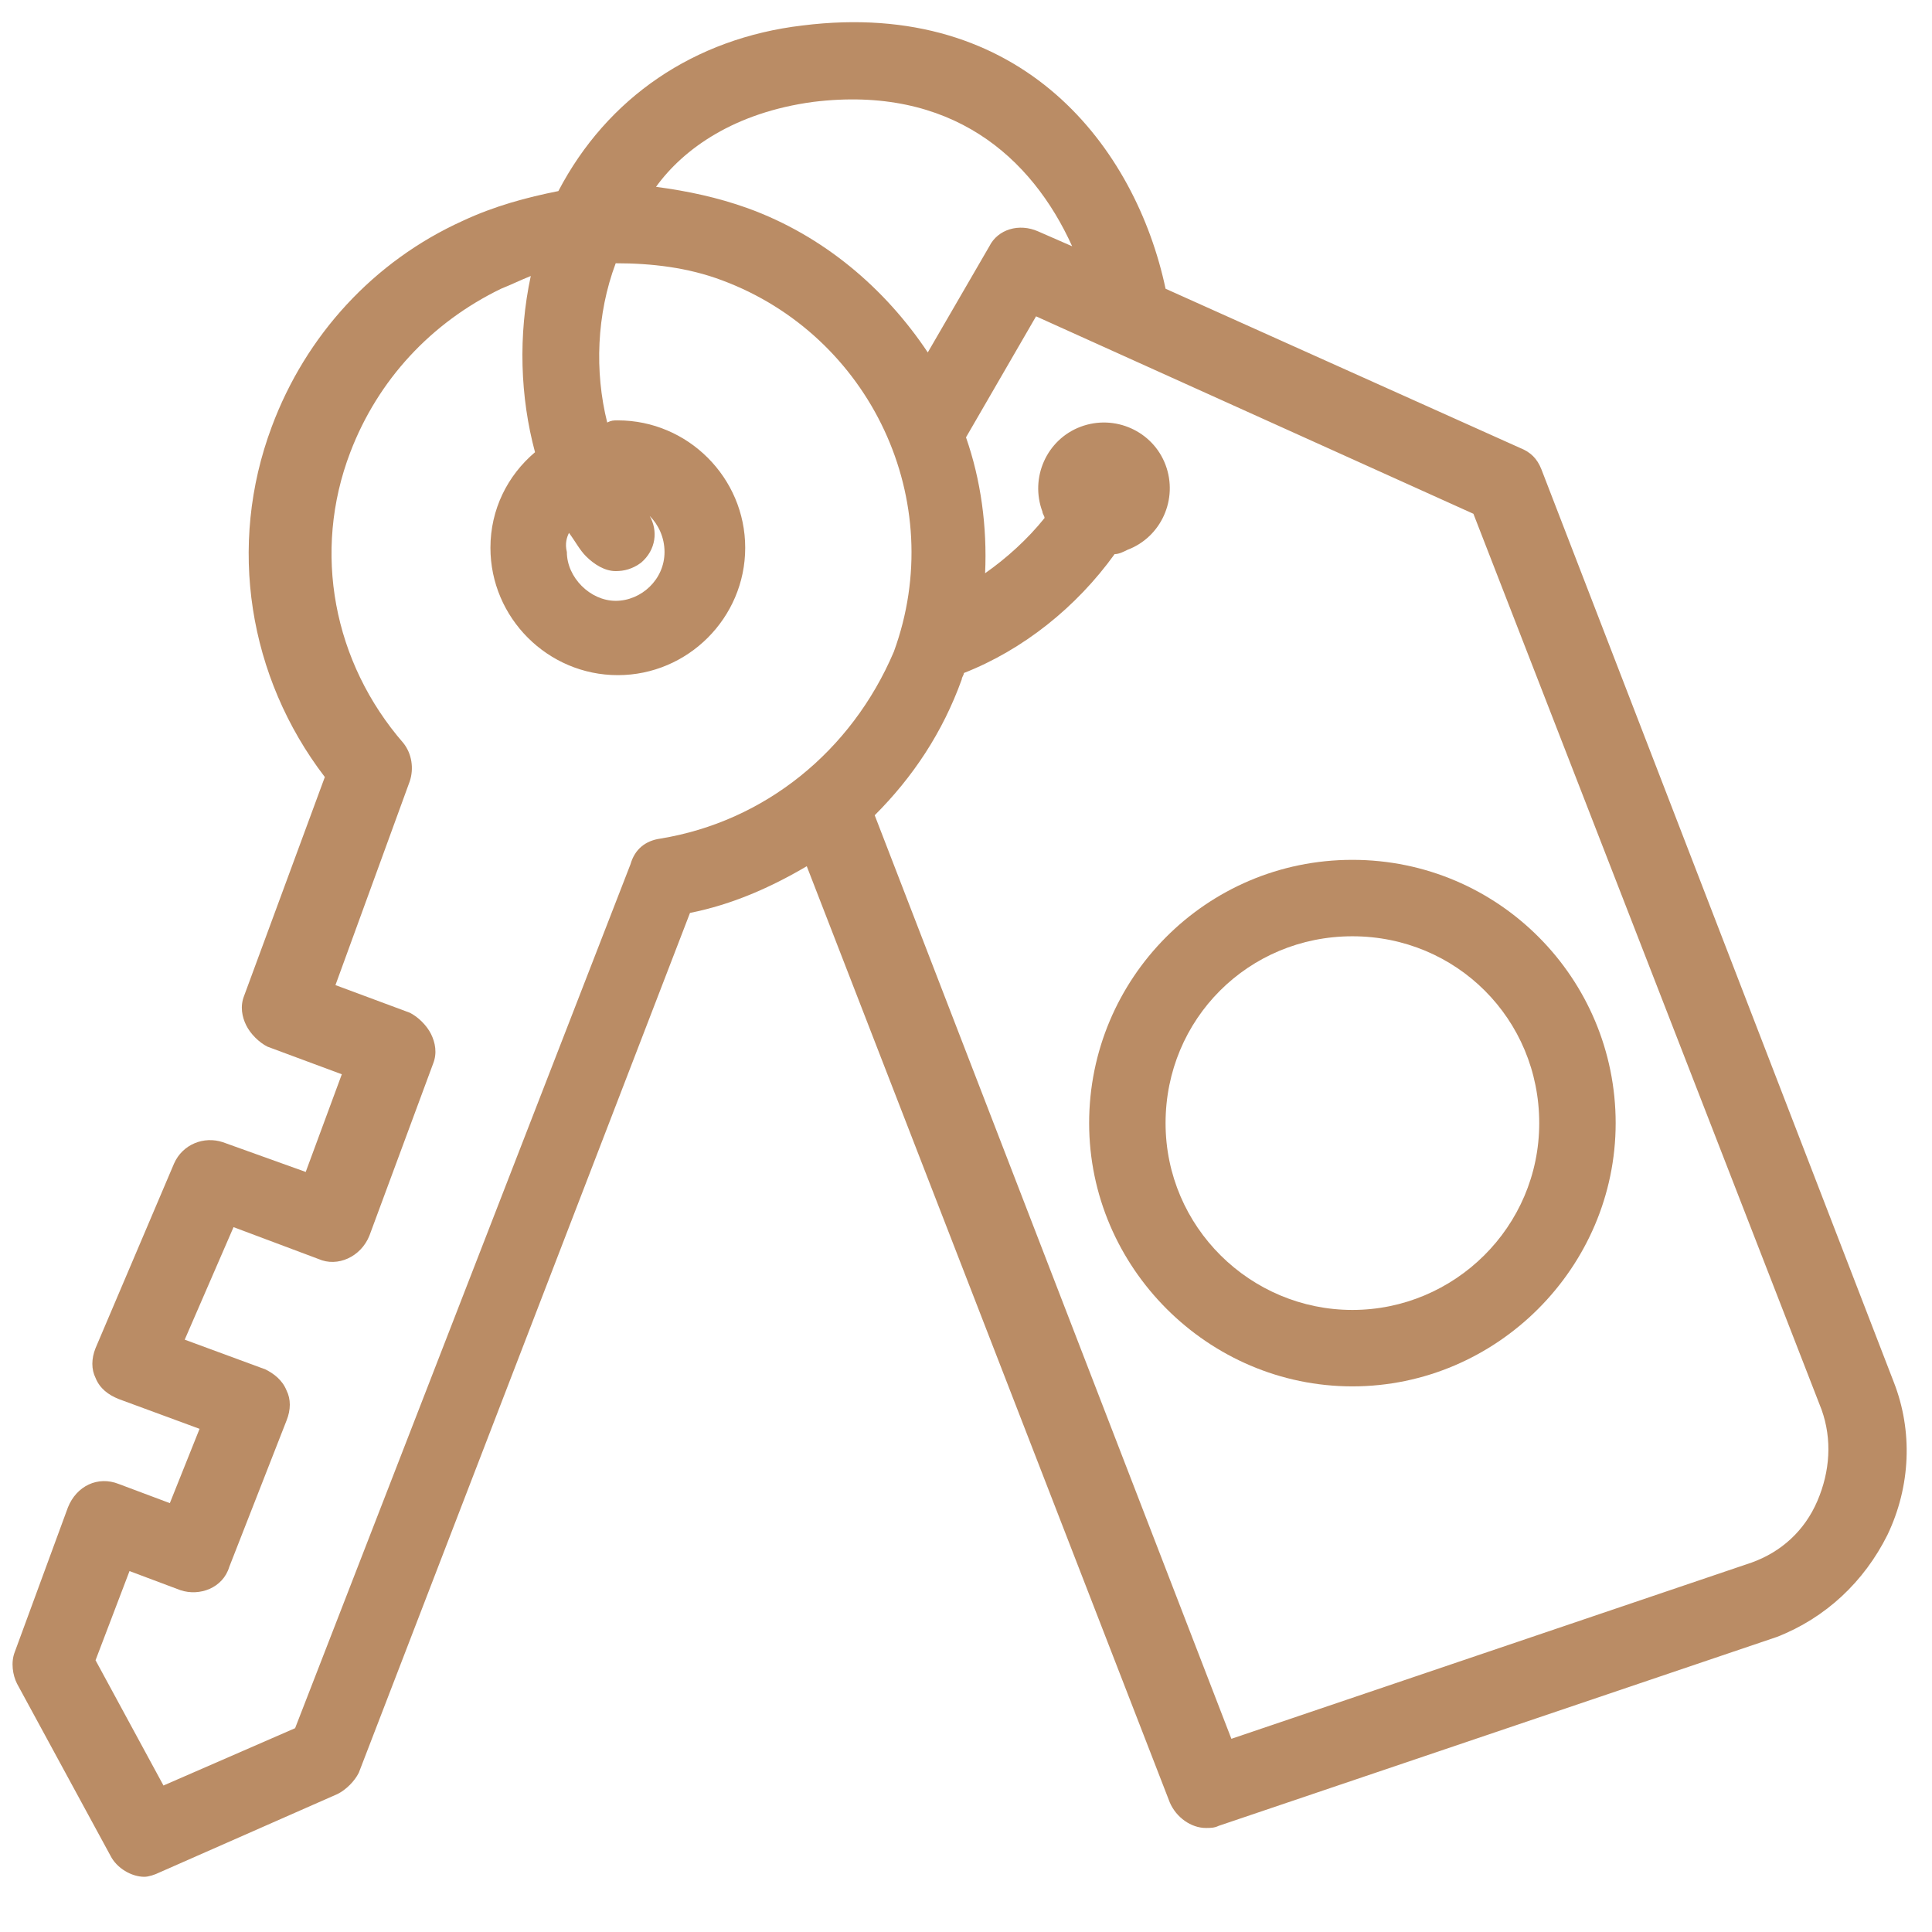 <?xml version="1.0" ?><svg id="Layer_1" style="enable-background:new 0 0 91 91;" version="1.1" viewBox="0 0 91 91" xml:space="preserve" xmlns="http://www.w3.org/2000/svg" xmlns:xlink="http://www.w3.org/1999/xlink"><style type="text/css">
	.st0{fill:#ba8c65;}
</style><g><g><path class="st0" d="M89.2,65.1l-16.6-43c-0.2-0.5-0.5-0.8-1-1l-16.7-7.5C53.5,7,48.2-0.1,37.8,1.2c-5.1,0.6-9.2,3.4-11.5,7.8    c-1.5,0.3-3,0.7-4.5,1.4c-4.2,1.9-7.4,5.4-9,9.7c-2.1,5.6-1.1,11.8,2.5,16.5l-3.8,10.3c-0.2,0.5-0.1,1,0.1,1.4    c0.2,0.4,0.6,0.8,1,1l3.5,1.3l-1.7,4.6l-3.9-1.4c-0.9-0.3-1.9,0.1-2.3,1l-3.7,8.7c-0.2,0.5-0.2,1,0,1.4c0.2,0.5,0.6,0.8,1.1,1    l3.8,1.4l-1.4,3.5l-2.4-0.9c-1-0.4-2,0.1-2.4,1.1l-2.5,6.8c-0.2,0.5-0.1,1.1,0.1,1.5l4.4,8.1c0.3,0.6,1,1,1.6,1    c0.2,0,0.5-0.1,0.7-0.2l8.4-3.7c0.4-0.2,0.8-0.6,1-1l15.6-40.5c2-0.4,3.8-1.2,5.5-2.2l17.1,44.1c0.3,0.7,1,1.2,1.7,1.2    c0.2,0,0.4,0,0.6-0.1l26.3-8.9c2.3-0.9,4.1-2.6,5.2-4.8C90,70,90.1,67.4,89.2,65.1z M38.3,4.8c6.5-0.8,10.3,2.6,12.2,6.8l-1.6-0.7    c-0.9-0.4-1.9-0.1-2.3,0.7l-2.9,5c-2-3-4.9-5.5-8.5-6.8c-1.4-0.5-2.8-0.8-4.3-1C32.2,7,34.6,5.3,38.3,4.8z M31.1,39.5    c-0.7,0.1-1.2,0.5-1.4,1.2L13.9,81.4l-6.2,2.7l-3.2-5.9L6.1,74l2.4,0.9c0.9,0.3,2-0.1,2.3-1.1l2.7-6.9c0.2-0.5,0.2-1,0-1.4    c-0.2-0.5-0.6-0.8-1-1l-3.8-1.4l2.3-5.3l4,1.5c0.9,0.4,2-0.1,2.4-1.1l3-8.1c0.2-0.5,0.1-1-0.1-1.4c-0.2-0.4-0.6-0.8-1-1l-3.5-1.3    l3.5-9.6c0.2-0.6,0.1-1.3-0.3-1.8c-3.3-3.8-4.3-9-2.5-13.7c1.3-3.4,3.8-6.1,7.1-7.7c0.5-0.2,0.9-0.4,1.4-0.6    c-0.6,2.8-0.5,5.7,0.2,8.3c-1.3,1.1-2.1,2.7-2.1,4.5c0,3.3,2.7,6,6,6s6-2.7,6-6s-2.7-6-6-6c-0.2,0-0.3,0-0.5,0.1    c-0.6-2.4-0.5-5.1,0.4-7.5c1.7,0,3.4,0.2,5,0.8c7,2.6,10.7,10.4,8.1,17.5C40.1,35.4,36,38.7,31.1,39.5z M26.8,25.1    c0.3,0.4,0.5,0.8,0.8,1.1c0.4,0.4,0.9,0.7,1.4,0.7c0.4,0,0.8-0.1,1.2-0.4c0.7-0.6,0.8-1.5,0.4-2.2c0.4,0.4,0.7,1,0.7,1.7    c0,1.3-1.1,2.3-2.3,2.3s-2.3-1.1-2.3-2.3C26.6,25.6,26.7,25.3,26.8,25.1z M85.6,70.7c-0.6,1.4-1.7,2.4-3.1,2.9L58,81.9L41.2,38.4    c0,0,0,0,0,0c1.8-1.8,3.2-3.9,4.1-6.4c0,0,0,0,0,0c0-0.1,0.1-0.2,0.1-0.3c2.8-1.1,5.3-3.1,7.1-5.6c0.2,0,0.4-0.1,0.6-0.2    c0,0,0,0,0,0c1.6-0.6,2.4-2.4,1.8-4c-0.6-1.6-2.4-2.4-4-1.8c-1.6,0.6-2.4,2.4-1.8,4c0,0.1,0.1,0.2,0.1,0.3c-0.8,1-1.8,1.9-2.8,2.6    c0.1-2.2-0.2-4.4-0.9-6.4l3.3-5.7l20.6,9.3l16.4,42.2C86.3,67.8,86.2,69.3,85.6,70.7z"/><path class="st0" d="M63.7,40.5c-6.9,0-12.4,5.6-12.4,12.4s5.6,12.4,12.4,12.4s12.4-5.6,12.4-12.4S70.6,40.5,63.7,40.5z     M63.7,61.7c-4.8,0-8.8-3.9-8.8-8.8s3.9-8.8,8.8-8.8s8.8,3.9,8.8,8.8S68.5,61.7,63.7,61.7z"/></g></g></svg>
